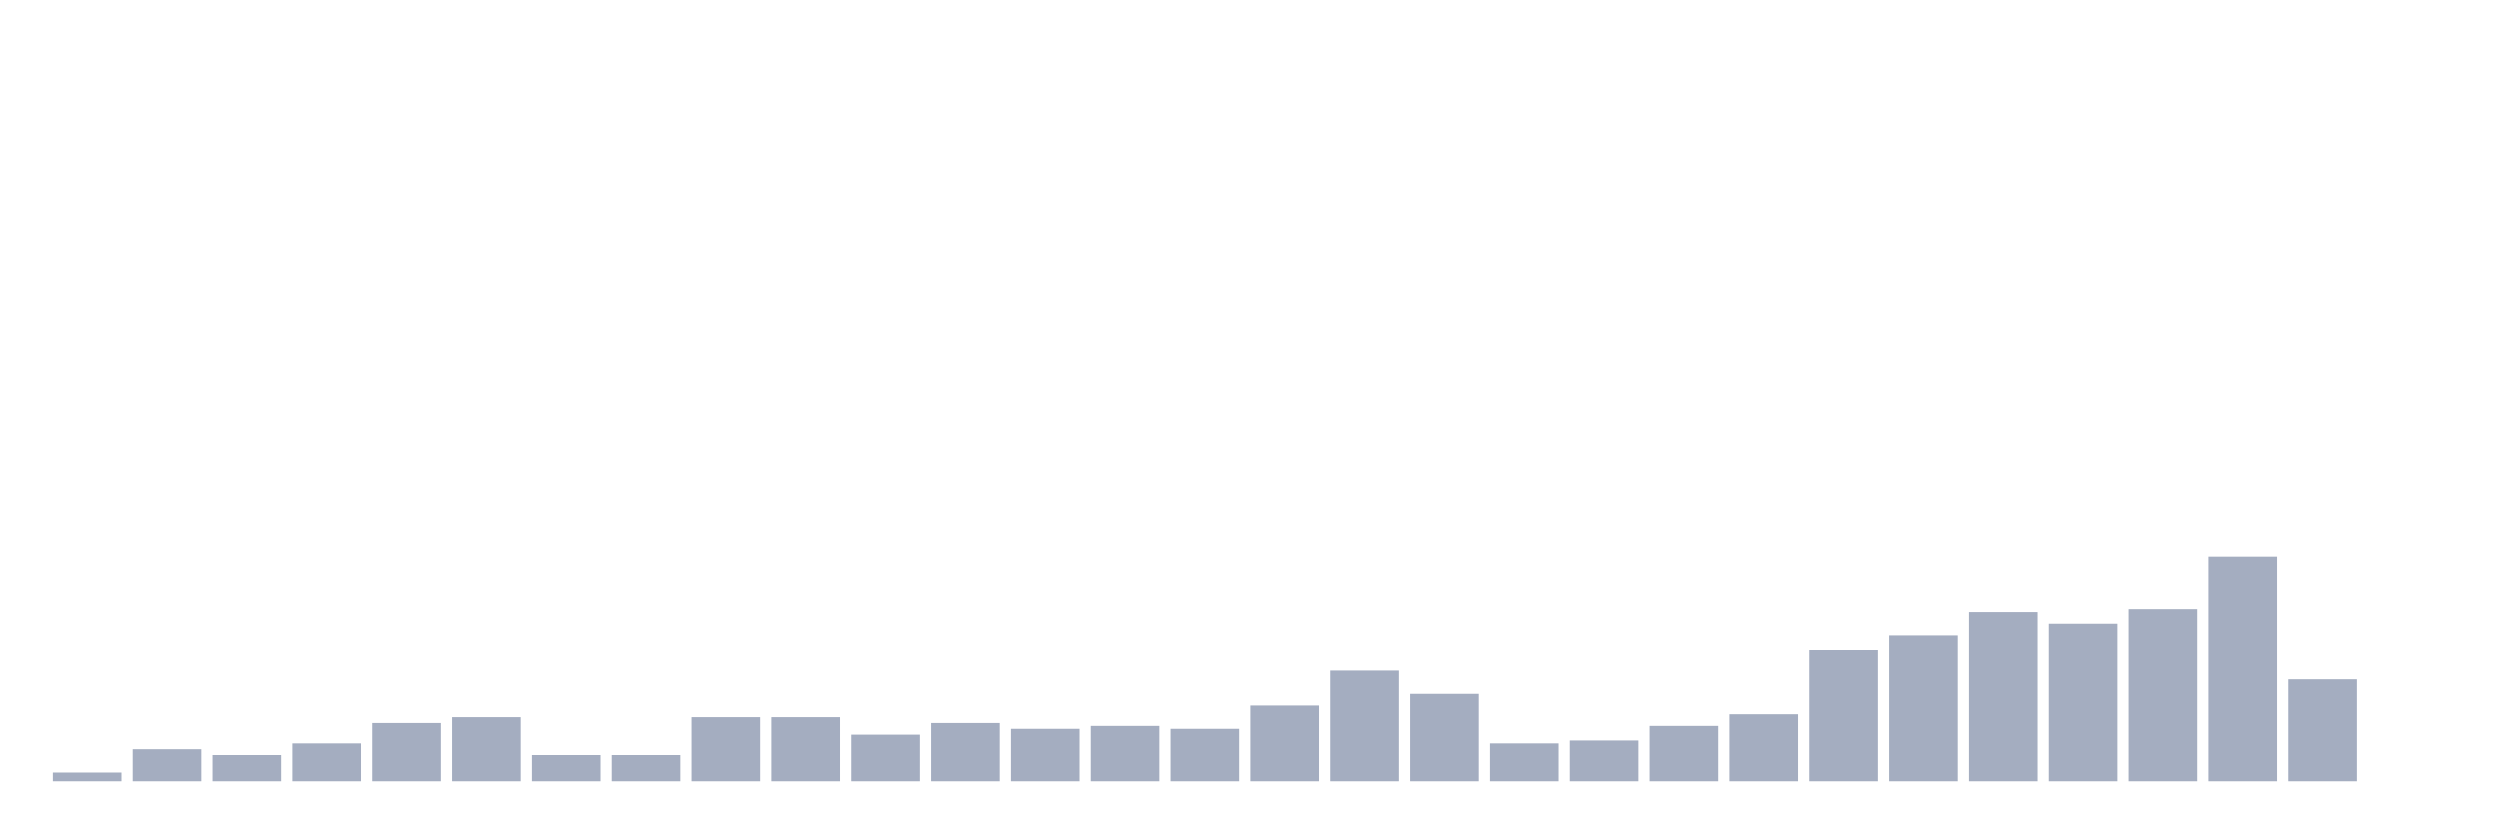 <svg xmlns="http://www.w3.org/2000/svg" viewBox="0 0 480 160"><g transform="translate(10,10)"><rect class="bar" x="0.153" width="13.175" y="138.32" height="1.68" fill="rgb(164,173,192)"></rect><rect class="bar" x="15.482" width="13.175" y="133.84" height="6.16" fill="rgb(164,173,192)"></rect><rect class="bar" x="30.81" width="13.175" y="134.96" height="5.04" fill="rgb(164,173,192)"></rect><rect class="bar" x="46.138" width="13.175" y="132.72" height="7.28" fill="rgb(164,173,192)"></rect><rect class="bar" x="61.466" width="13.175" y="128.8" height="11.2" fill="rgb(164,173,192)"></rect><rect class="bar" x="76.794" width="13.175" y="127.68" height="12.32" fill="rgb(164,173,192)"></rect><rect class="bar" x="92.123" width="13.175" y="134.96" height="5.04" fill="rgb(164,173,192)"></rect><rect class="bar" x="107.451" width="13.175" y="134.96" height="5.04" fill="rgb(164,173,192)"></rect><rect class="bar" x="122.779" width="13.175" y="127.68" height="12.32" fill="rgb(164,173,192)"></rect><rect class="bar" x="138.107" width="13.175" y="127.68" height="12.32" fill="rgb(164,173,192)"></rect><rect class="bar" x="153.436" width="13.175" y="131.04" height="8.96" fill="rgb(164,173,192)"></rect><rect class="bar" x="168.764" width="13.175" y="128.8" height="11.2" fill="rgb(164,173,192)"></rect><rect class="bar" x="184.092" width="13.175" y="129.92" height="10.08" fill="rgb(164,173,192)"></rect><rect class="bar" x="199.42" width="13.175" y="129.36" height="10.64" fill="rgb(164,173,192)"></rect><rect class="bar" x="214.748" width="13.175" y="129.92" height="10.08" fill="rgb(164,173,192)"></rect><rect class="bar" x="230.077" width="13.175" y="125.44" height="14.56" fill="rgb(164,173,192)"></rect><rect class="bar" x="245.405" width="13.175" y="118.72" height="21.28" fill="rgb(164,173,192)"></rect><rect class="bar" x="260.733" width="13.175" y="123.2" height="16.8" fill="rgb(164,173,192)"></rect><rect class="bar" x="276.061" width="13.175" y="132.72" height="7.28" fill="rgb(164,173,192)"></rect><rect class="bar" x="291.39" width="13.175" y="132.16" height="7.84" fill="rgb(164,173,192)"></rect><rect class="bar" x="306.718" width="13.175" y="129.36" height="10.64" fill="rgb(164,173,192)"></rect><rect class="bar" x="322.046" width="13.175" y="127.12" height="12.88" fill="rgb(164,173,192)"></rect><rect class="bar" x="337.374" width="13.175" y="114.8" height="25.2" fill="rgb(164,173,192)"></rect><rect class="bar" x="352.702" width="13.175" y="112" height="28" fill="rgb(164,173,192)"></rect><rect class="bar" x="368.031" width="13.175" y="107.52" height="32.48" fill="rgb(164,173,192)"></rect><rect class="bar" x="383.359" width="13.175" y="109.76" height="30.24" fill="rgb(164,173,192)"></rect><rect class="bar" x="398.687" width="13.175" y="106.96" height="33.04" fill="rgb(164,173,192)"></rect><rect class="bar" x="414.015" width="13.175" y="96.88" height="43.12" fill="rgb(164,173,192)"></rect><rect class="bar" x="429.344" width="13.175" y="120.4" height="19.6" fill="rgb(164,173,192)"></rect><rect class="bar" x="444.672" width="13.175" y="140" height="0" fill="rgb(164,173,192)"></rect></g></svg>